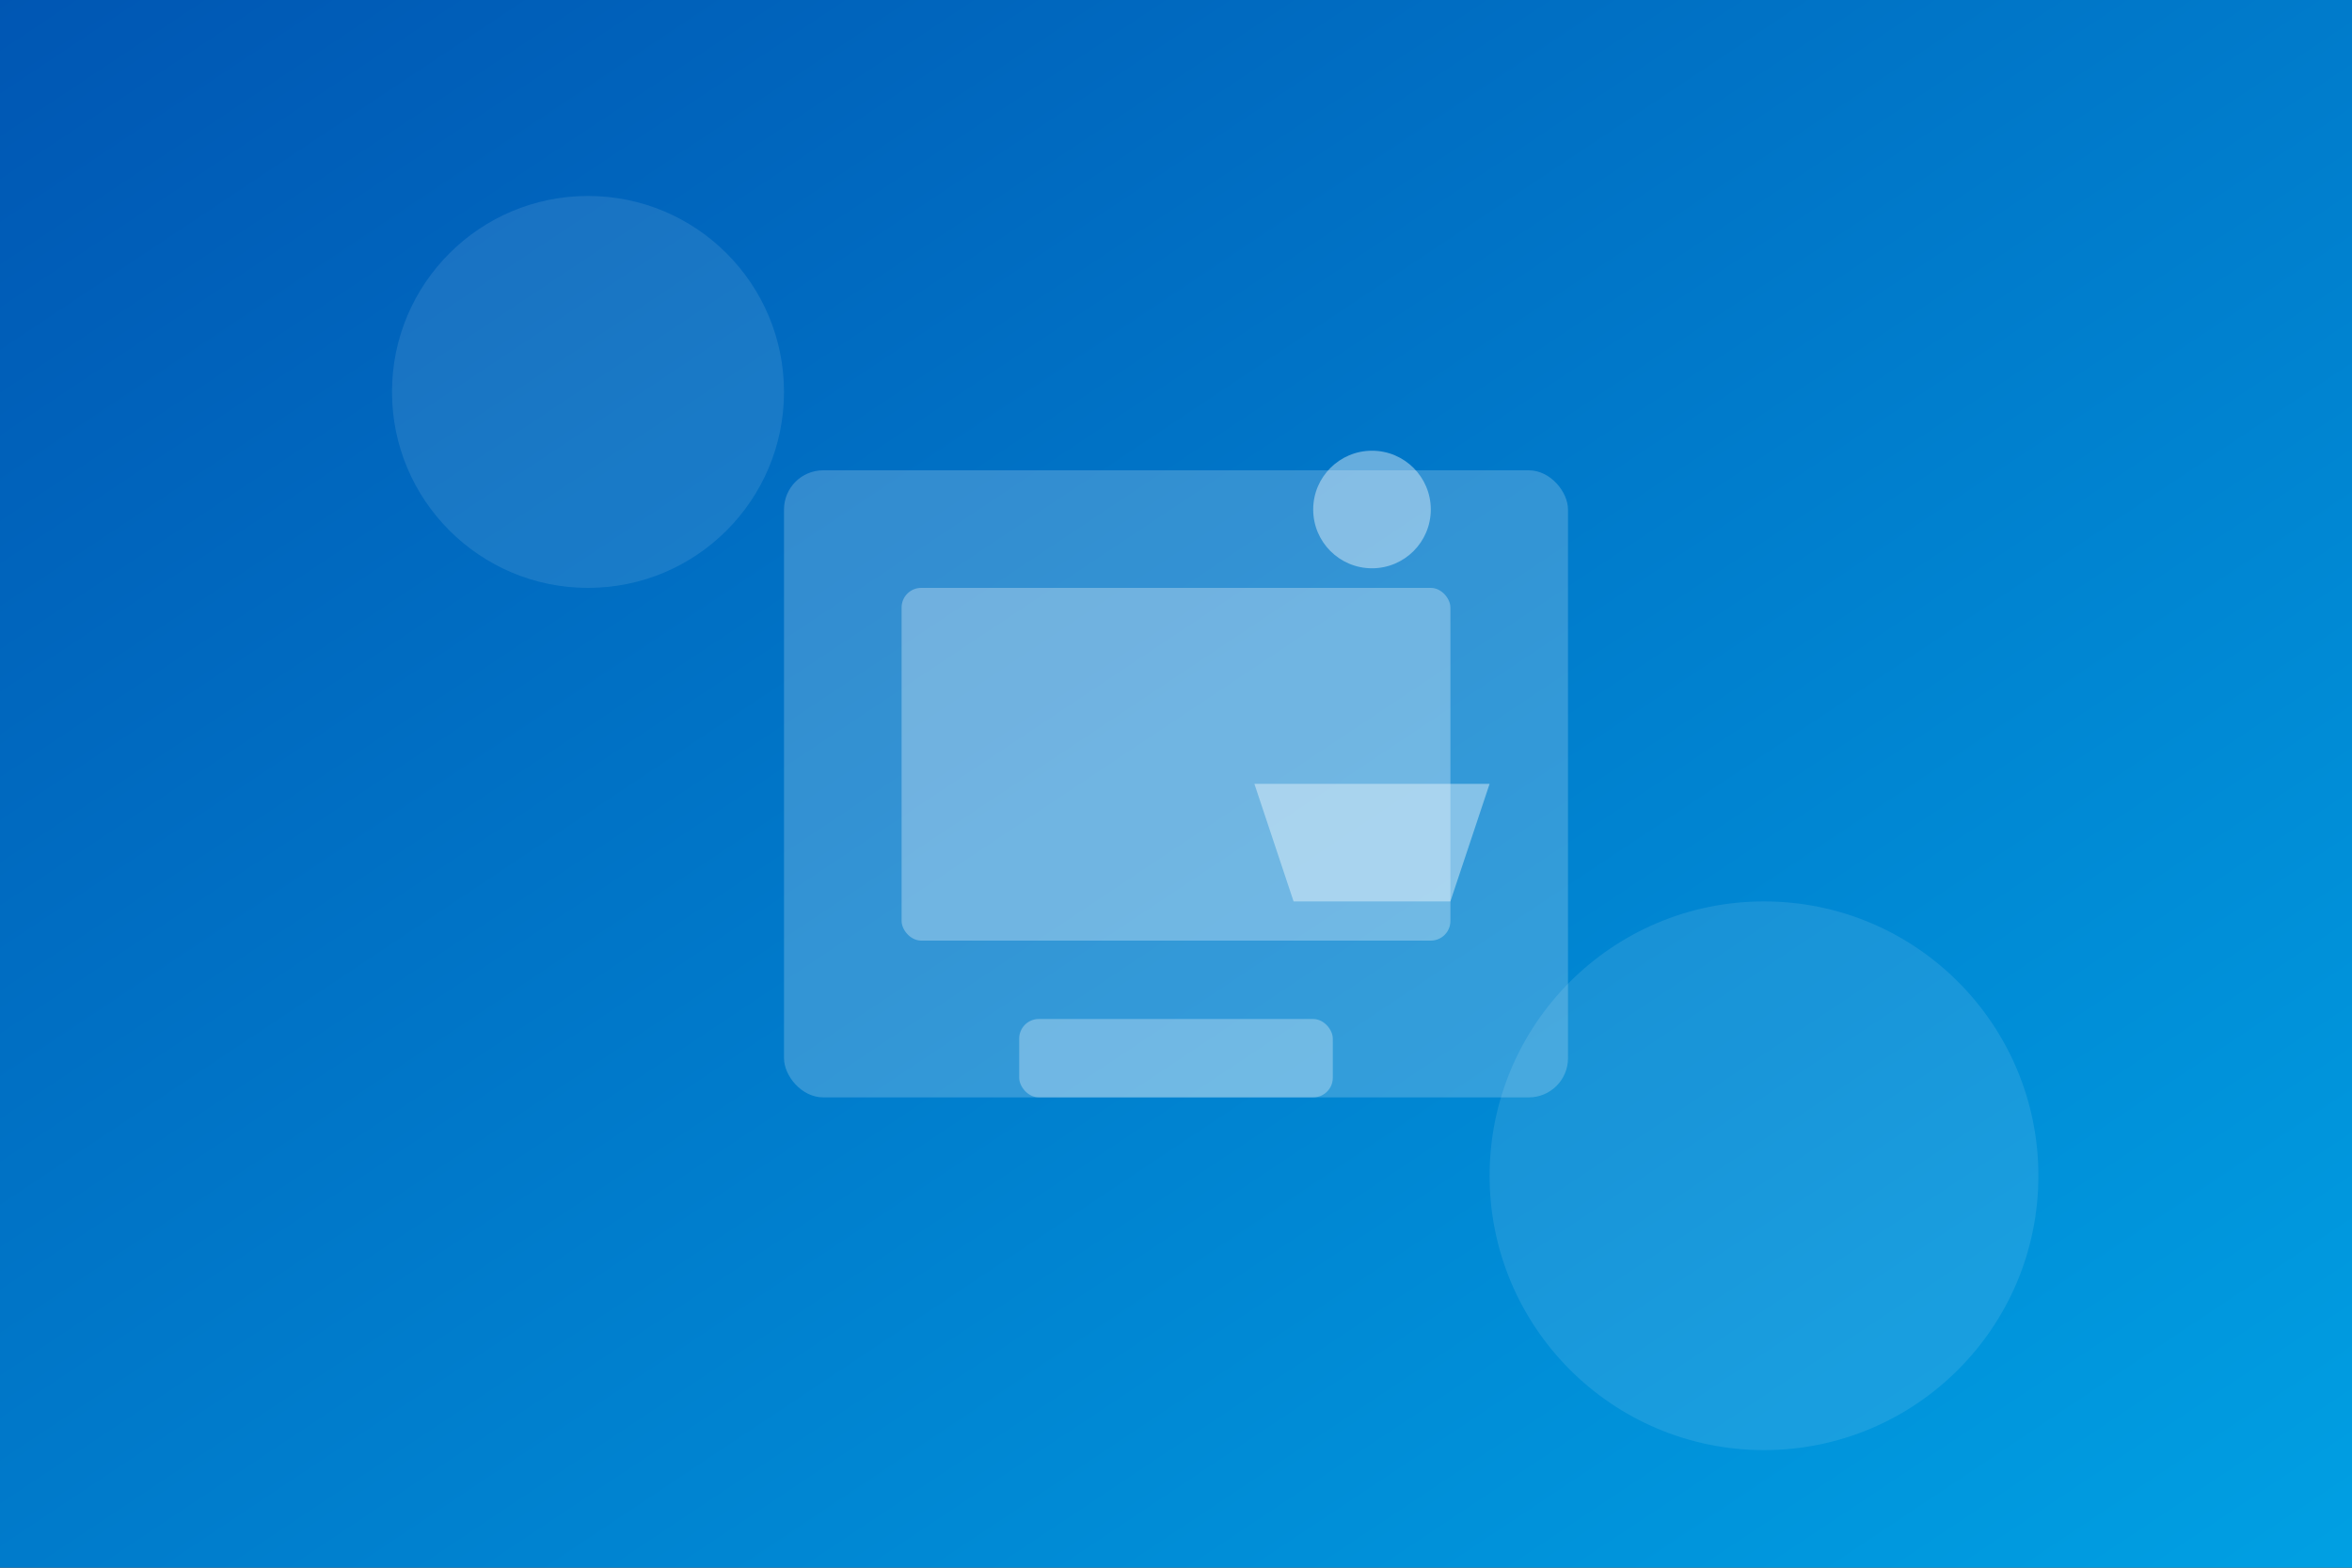 <svg width="600" height="400" viewBox="0 0 600 400" xmlns="http://www.w3.org/2000/svg">
  <rect x="0" y="0" width="600" height="400" fill="#333333" stroke="none"/>
  <!-- Background with gradient -->
  <rect width="600" height="400" fill="url(#blueGradient)" />
  
  <!-- Define gradients -->
  <defs>
    <linearGradient id="blueGradient" x1="0%" y1="0%" x2="100%" y2="100%">
      <stop offset="0%" stop-color="#0056b3" />
      <stop offset="100%" stop-color="#00a0e3" />
    </linearGradient>
  </defs>
  
  <!-- Decorative elements -->
  <circle cx="150" cy="100" r="50" fill="rgba(255, 255, 255, 0.1)" />
  <circle cx="450" cy="300" r="70" fill="rgba(255, 255, 255, 0.1)" />
  
  <!-- Store icon representation -->
  <rect x="200" y="120" width="200" height="160" rx="10" fill="rgba(255, 255, 255, 0.2)" />
  <rect x="230" y="150" width="140" height="90" rx="5" fill="rgba(255, 255, 255, 0.3)" />
  <rect x="260" y="260" width="80" height="20" rx="5" fill="rgba(255, 255, 255, 0.3)" />
  
  <!-- Shopping elements -->
  <circle cx="350" cy="130" r="15" fill="rgba(255, 255, 255, 0.4)" />
  <path d="M320 200 L380 200 L370 230 L330 230 Z" fill="rgba(255, 255, 255, 0.4)" />
</svg>